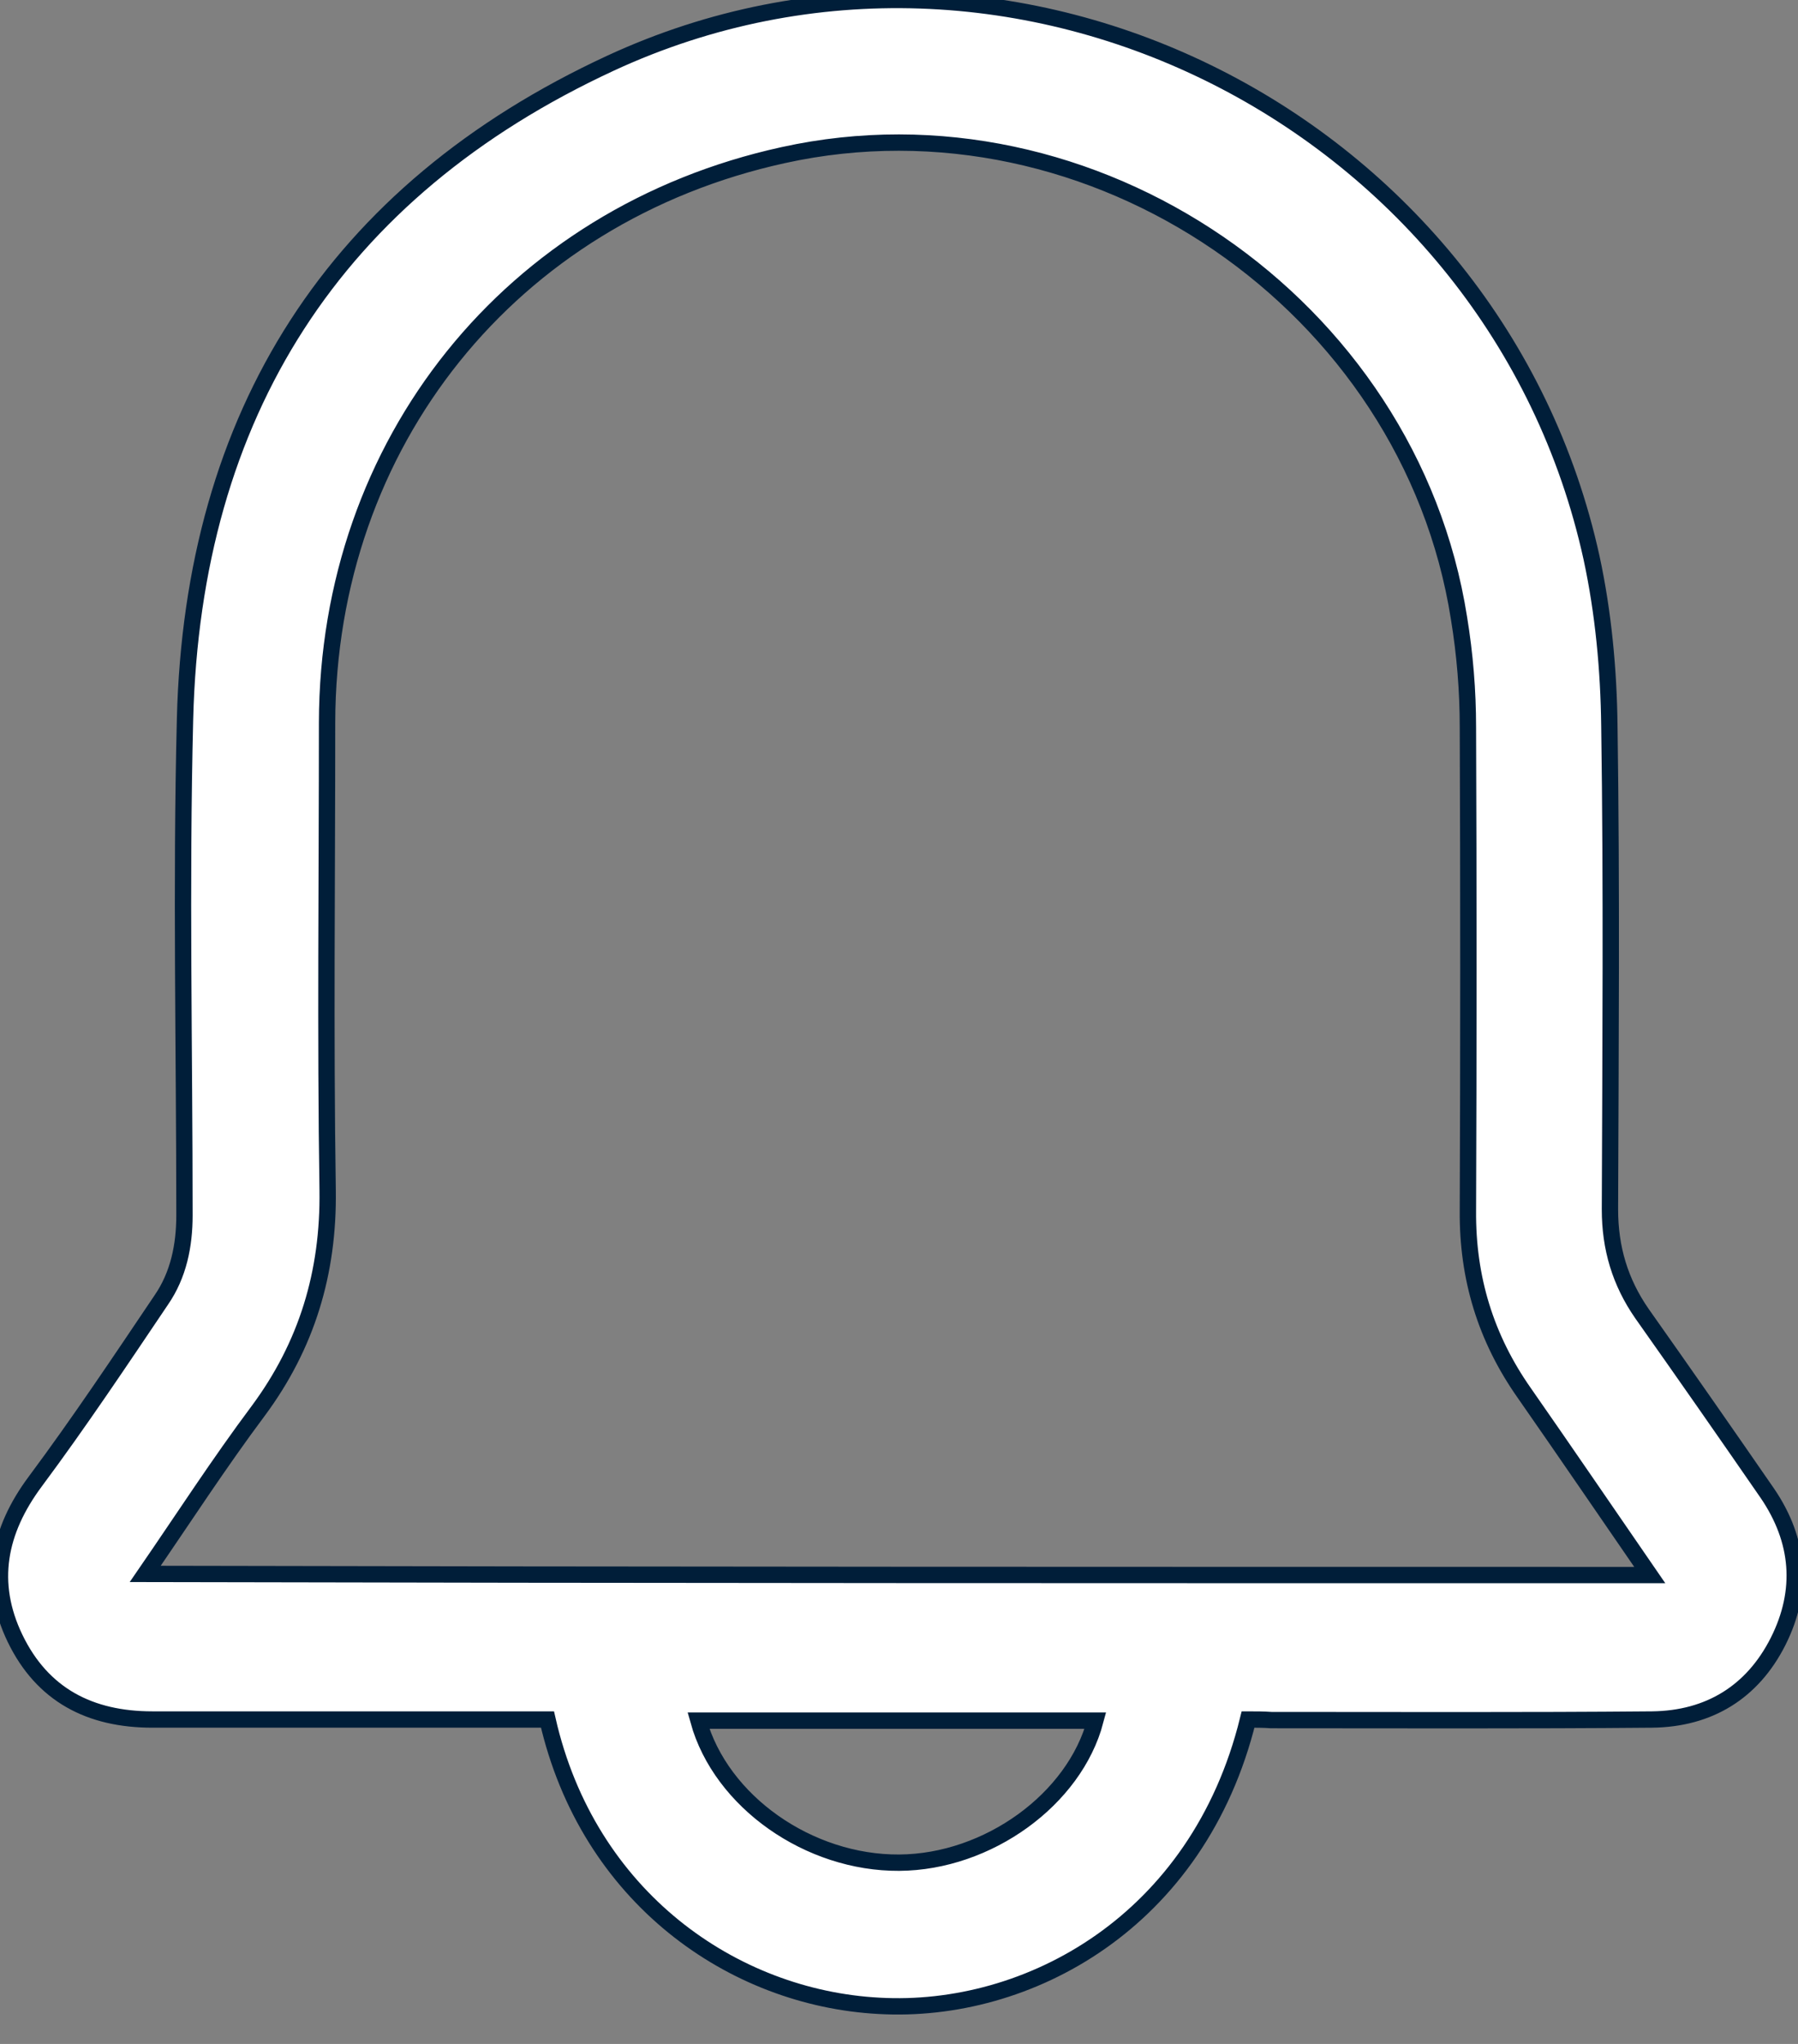 <svg width="22" height="25" viewBox="0 0 22 25" fill="none" xmlns="http://www.w3.org/2000/svg">
<rect x="0" y="0" width="22" height="25" fill="#808080" stroke="none"/>
<g clip-path="url(#clip0_164_90)">
<path d="M15.271 21.032C14.66 23.513 12.574 24.637 10.756 24.534C8.967 24.439 7.193 23.206 6.699 21.032C6.612 21.032 6.517 21.032 6.415 21.032C4.896 21.032 3.384 21.032 1.864 21.032C1.101 21.032 0.519 20.732 0.184 20.039C-0.143 19.36 -0.019 18.725 0.432 18.12C0.97 17.397 1.471 16.646 1.973 15.901C2.184 15.595 2.257 15.237 2.257 14.865C2.257 12.844 2.213 10.815 2.264 8.793C2.358 5.064 4.096 2.335 7.47 0.773C12.406 -1.511 18.303 1.489 19.474 6.823C19.619 7.495 19.684 8.195 19.692 8.881C19.721 10.851 19.706 12.822 19.699 14.792C19.699 15.266 19.823 15.682 20.092 16.069C20.608 16.799 21.117 17.529 21.626 18.266C22.018 18.842 22.069 19.455 21.757 20.076C21.444 20.696 20.913 21.024 20.215 21.032C18.659 21.046 17.111 21.039 15.555 21.039C15.46 21.032 15.358 21.032 15.271 21.032ZM20.186 19.265C19.663 18.506 19.161 17.77 18.652 17.04C18.179 16.368 17.954 15.631 17.961 14.807C17.969 12.836 17.969 10.866 17.961 8.896C17.961 8.45 17.925 8.005 17.852 7.56C17.249 3.722 13.366 1.065 9.585 1.897C6.248 2.627 4.009 5.422 4.002 8.837C4.002 10.742 3.98 12.647 4.009 14.559C4.023 15.566 3.754 16.456 3.158 17.259C2.678 17.901 2.249 18.565 1.777 19.251C7.913 19.265 14.021 19.265 20.186 19.265ZM13.403 21.046C11.781 21.046 10.167 21.046 8.546 21.046C8.822 22.038 9.898 22.79 11.003 22.783C12.087 22.776 13.148 22.009 13.403 21.046Z" fill="white" stroke="#001E39" stroke-width="0.2"/>
</g>
<defs>
<clipPath id="clip0_164_90">
<rect width="22" height="25" fill="white"/>
</clipPath>
</defs>
</svg>
